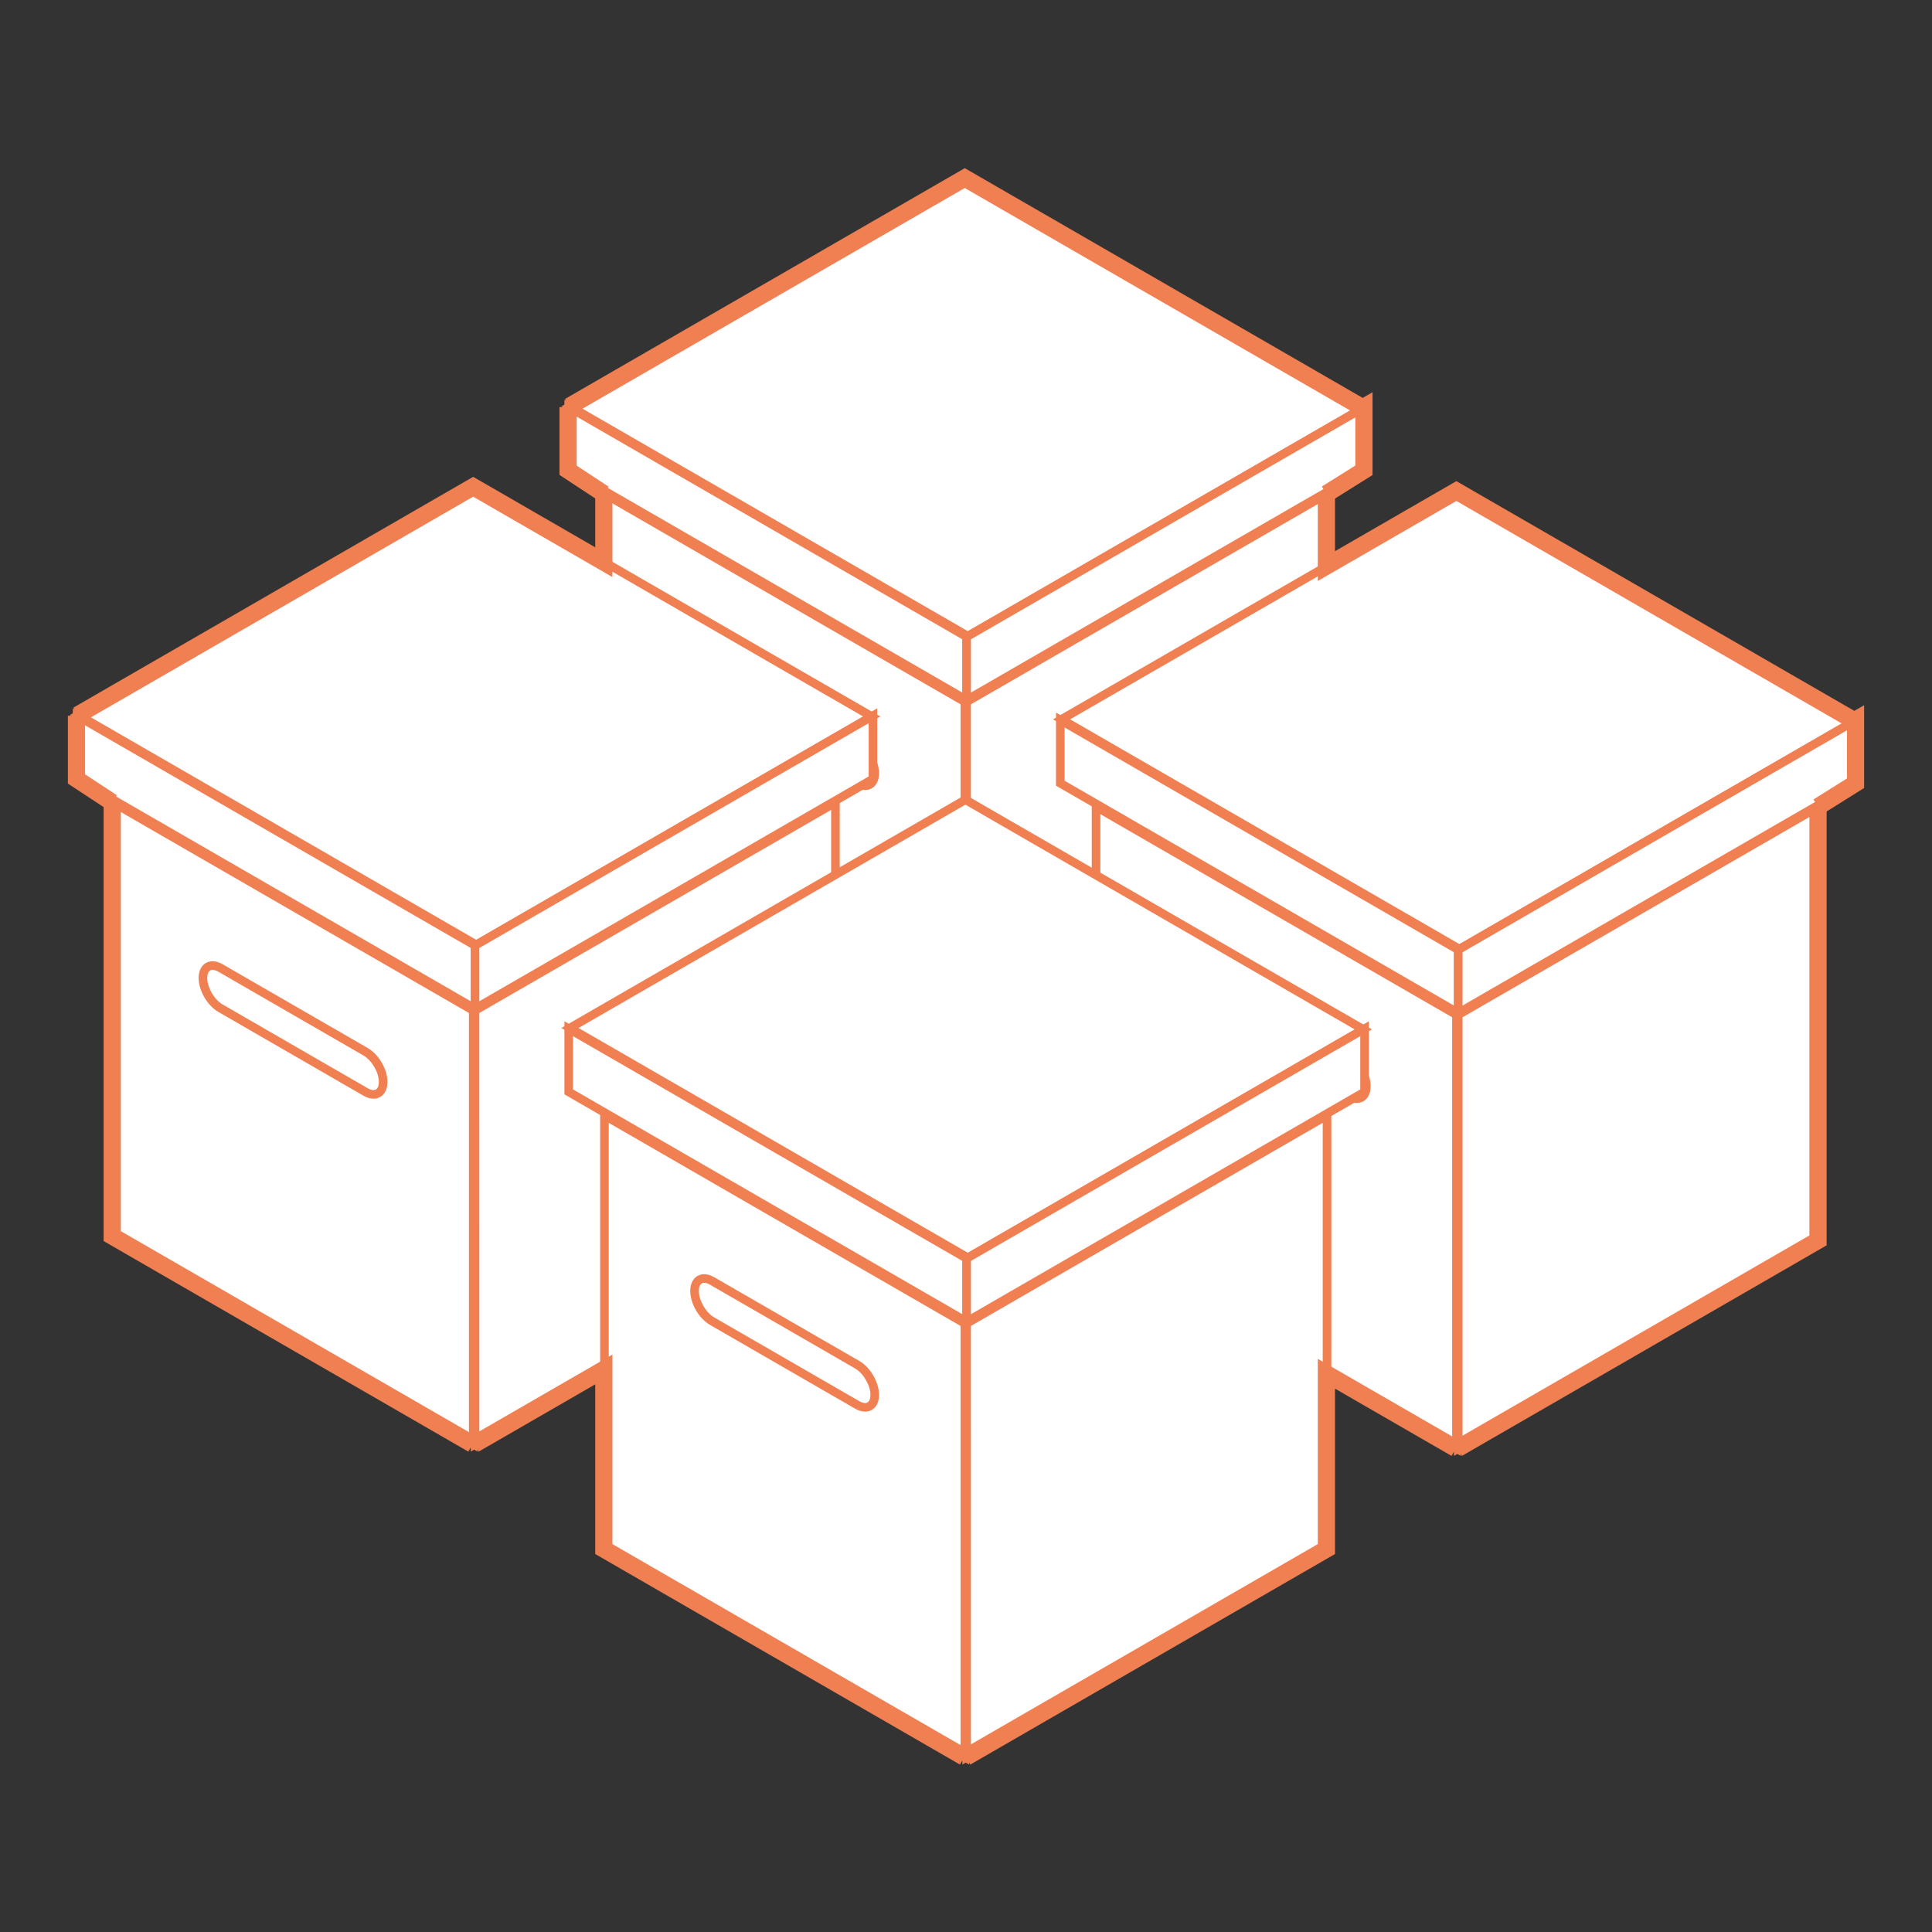 <?xml version="1.0" encoding="utf-8"?>
<!-- Generator: Adobe Illustrator 16.0.0, SVG Export Plug-In . SVG Version: 6.00 Build 0)  -->
<!DOCTYPE svg PUBLIC "-//W3C//DTD SVG 1.1//EN" "http://www.w3.org/Graphics/SVG/1.1/DTD/svg11.dtd">
<svg version="1.1" id="Layer_2" xmlns="http://www.w3.org/2000/svg" xmlns:xlink="http://www.w3.org/1999/xlink" x="0px" y="0px"
	 width="1024px" height="1024px" viewBox="0 0 1024 1024" enable-background="new 0 0 1024 1024" xml:space="preserve">
<rect x="0" y="0" width="1024" height="1024" fill="#333333" stroke="none"/>
<g>
	<g>
		<g>
			<polygon fill="#FFFFFF" points="512.992,337.171 302.079,215.393 511.687,94.387 722.588,216.159 			"/>
			<path fill="#F07F52" d="M512.992,339.802l-215.47-124.409L511.687,91.756l215.46,124.403L512.992,339.802z M306.636,215.393
				l206.356,119.146l205.035-118.38L511.687,97.019L306.636,215.393z"/>
		</g>
		<g>
			<polygon fill="#FFFFFF" points="512.334,371.031 301.427,249.26 301.427,215.77 512.334,337.541 			"/>
			<path fill="#F07F52" d="M514.614,374.979L299.147,250.575v-38.752l215.466,124.403L514.614,374.979L514.614,374.979z
				 M303.705,247.944l206.349,119.14v-28.228L303.705,219.716V247.944z"/>
		</g>
		<g>
			<polygon fill="#FFFFFF" points="723.246,249.26 512.334,371.031 512.334,337.541 723.246,215.77 			"/>
			<path fill="#F07F52" d="M510.054,374.979v-38.753l1.14-0.656l214.333-123.747v38.752l-1.143,0.656L510.054,374.979z
				 M514.614,338.856v28.228l206.354-119.14v-28.229L514.614,338.856z"/>
		</g>
		<g>
			<polygon fill="#FFFFFF" points="511.392,601.846 320.372,491.566 320.372,261.725 511.392,371.998 			"/>
			<path fill="#F07F52" d="M513.671,605.789L318.093,492.882V257.778l195.578,112.904V605.789z M322.653,490.25l186.459,107.651
				V373.314L322.653,265.672V490.25z"/>
		</g>
		<g>
			<polygon fill="#FFFFFF" points="703.353,491.566 512.334,601.846 512.326,371.998 703.353,261.725 			"/>
			<path fill="#F07F52" d="M510.054,605.789l-0.006-235.105l195.584-112.904v235.104l-1.144,0.655L510.054,605.789z
				 M514.607,373.314l0.007,224.587l186.46-107.651V265.672L514.607,373.314z"/>
		</g>
		<path fill="#F07F52" d="M458.516,418.729c-1.702,0-3.488-0.53-5.303-1.579l-76.94-44.417
			c-5.837-3.369-10.418-11.271-10.434-17.979c0.012-5.303,2.988-8.859,7.406-8.859c1.705,0,3.489,0.529,5.308,1.582l76.939,44.417
			c5.844,3.379,10.421,11.281,10.421,17.992C465.912,415.175,462.94,418.729,458.516,418.729z M373.244,350.449
			c-2.562,0-2.845,3.011-2.848,4.305c0.009,5.057,3.746,11.486,8.154,14.035l76.939,44.417c1.097,0.631,2.146,0.967,3.024,0.967
			c2.562,0,2.838-2.999,2.838-4.289c0-5.062-3.727-11.495-8.142-14.048l-76.94-44.417
			C375.174,350.785,374.125,350.449,373.244,350.449z"/>
	</g>
	<g>
		<g>
			<polygon fill="#FFFFFF" points="773.555,503.039 562.641,381.261 772.247,260.262 983.15,382.027 			"/>
			<path fill="#F07F52" d="M773.555,505.671l-1.137-0.659l-214.337-123.75l214.166-123.631l1.138,0.659l214.322,123.737
				L773.555,505.671z M567.199,381.261l206.354,119.146l205.035-118.38L772.247,262.893L567.199,381.261z"/>
		</g>
		<g>
			<polygon fill="#FFFFFF" points="772.895,536.906 561.989,415.128 561.989,381.645 772.895,503.409 			"/>
			<path fill="#F07F52" d="M775.175,540.85L559.707,416.443v-38.746l215.468,124.396V540.85z M564.268,413.812l206.348,119.149
				v-28.237L564.268,385.591V413.812z"/>
		</g>
		<g>
			<polygon fill="#FFFFFF" points="983.802,415.128 772.895,536.906 772.895,503.409 983.802,381.645 			"/>
			<path fill="#F07F52" d="M770.615,540.85v-38.756l1.144-0.656l214.324-123.74v38.746l-1.145,0.656L770.615,540.85z
				 M775.175,504.725v28.237l206.348-119.149v-28.222L775.175,504.725z"/>
		</g>
		<g>
			<polygon fill="#FFFFFF" points="771.952,767.715 580.934,657.434 580.934,427.594 771.952,537.873 			"/>
			<path fill="#F07F52" d="M774.233,771.657L578.655,658.746v-235.1L774.233,536.56V771.657L774.233,771.657z M583.214,656.121
				l186.46,107.648V539.186L583.214,431.54V656.121z"/>
		</g>
		<g>
			<polygon fill="#FFFFFF" points="963.913,657.434 772.895,767.715 772.889,537.873 963.913,427.594 			"/>
			<path fill="#F07F52" d="M770.615,771.657l-0.006-235.097l195.584-112.914v235.1L770.615,771.657z M775.168,539.186l0.007,224.584
				l186.46-107.648V431.54L775.168,539.186z"/>
		</g>
		<path fill="#F07F52" d="M719.076,584.602c-1.701,0-3.49-0.534-5.307-1.583l-76.934-44.411
			c-5.848-3.372-10.432-11.278-10.438-17.991c0.007-5.294,2.983-8.854,7.41-8.854c1.702,0,3.485,0.534,5.301,1.582l76.939,44.424
			c5.847,3.385,10.425,11.285,10.425,17.984C726.475,581.048,723.504,584.602,719.076,584.602z M633.81,516.32
			c-2.568,0-2.851,3.009-2.851,4.296c0.006,5.062,3.735,11.498,8.15,14.048l76.939,44.41c1.104,0.635,2.147,0.975,3.026,0.975
			c2.562,0,2.838-3.001,2.838-4.295c0-5.057-3.729-11.485-8.145-14.042l-76.935-44.424C635.739,516.653,634.69,516.32,633.81,516.32
			z"/>
	</g>
	<g>
		<g>
			<polygon fill="#FFFFFF" points="252.432,500.766 41.525,378.988 251.125,257.982 462.026,379.754 			"/>
			<path fill="#F07F52" d="M252.432,503.397L36.969,378.988l214.157-123.637l215.456,124.402L252.432,503.397z M46.08,378.988
				l206.352,119.147L457.47,379.754L251.125,260.613L46.08,378.988z"/>
		</g>
		<g>
			<polygon fill="#FFFFFF" points="251.779,534.634 40.865,412.854 40.865,379.364 251.779,501.136 			"/>
			<path fill="#F07F52" d="M254.058,538.576L38.586,414.17v-38.752L254.058,499.82V538.576z M43.145,411.539l206.354,119.15v-28.237
				L43.145,383.312V411.539z"/>
		</g>
		<g>
			<polygon fill="#FFFFFF" points="462.686,412.854 251.779,534.634 251.779,501.136 462.686,379.364 			"/>
			<path fill="#F07F52" d="M249.499,538.576V499.82l1.14-0.656l214.326-123.746v38.752l-1.141,0.656L249.499,538.576z
				 M254.058,502.452v28.237l206.348-119.15v-28.228L254.058,502.452z"/>
		</g>
		<g>
			<polygon fill="#FFFFFF" points="250.83,765.44 59.811,655.161 59.811,425.32 250.83,535.6 			"/>
			<path fill="#F07F52" d="M253.11,769.385L57.531,656.474V421.373L253.11,534.287V769.385z M62.091,653.849L248.55,761.497V536.912
				L62.091,429.267V653.849z"/>
		</g>
		<g>
			<polygon fill="#FFFFFF" points="442.79,655.161 251.779,765.44 251.766,535.6 442.79,425.32 			"/>
			<path fill="#F07F52" d="M249.499,769.385l-0.014-235.099L445.07,421.373v235.102L249.499,769.385z M254.046,536.912
				l0.012,224.585l186.454-107.647V429.267L254.046,536.912z"/>
		</g>
		<path fill="#F07F52" d="M197.961,582.328c-1.708,0-3.495-0.533-5.311-1.583l-76.939-44.417
			c-5.834-3.358-10.418-11.26-10.435-17.979c0.014-5.304,2.989-8.861,7.407-8.861c1.705,0,3.489,0.531,5.308,1.583l76.939,44.423
			c5.846,3.379,10.427,11.278,10.427,17.985C205.358,578.773,202.385,582.328,197.961,582.328z M112.684,514.046
			c-2.562,0-2.845,3.011-2.848,4.305c0.009,5.061,3.743,11.491,8.15,14.035l76.943,44.417c1.099,0.634,2.147,0.974,3.03,0.974
			c2.562,0,2.838-3.002,2.838-4.296c0-5.056-3.73-11.485-8.148-14.042l-76.939-44.423
			C114.612,514.382,113.563,514.046,112.684,514.046z"/>
	</g>
	<g>
		<g>
			<polygon fill="#FFFFFF" points="512.992,666.635 302.079,544.856 511.687,423.857 722.588,545.622 			"/>
			<path fill="#F07F52" d="M512.992,669.266l-215.47-124.409l214.163-123.631l215.46,124.396L512.992,669.266z M306.636,544.856
				l206.356,119.146l205.035-118.382L511.687,426.488L306.636,544.856z"/>
		</g>
		<g>
			<polygon fill="#FFFFFF" points="512.334,700.502 301.427,578.723 301.427,545.239 512.334,667.011 			"/>
			<path fill="#F07F52" d="M514.614,704.445l-215.466-124.41v-38.738l215.466,124.401V704.445z M303.705,577.41l206.349,119.147
				v-28.234l-206.349-119.14V577.41z"/>
		</g>
		<g>
			<polygon fill="#FFFFFF" points="723.246,578.723 512.334,700.502 512.334,667.011 723.246,545.239 			"/>
			<path fill="#F07F52" d="M510.054,704.445v-38.747l215.473-124.401v38.738L510.054,704.445z M514.614,668.323v28.234
				L720.967,577.41v-28.228L514.614,668.323z"/>
		</g>
		<g>
			<polygon fill="#FFFFFF" points="511.392,931.315 320.372,821.035 320.372,591.188 511.392,701.469 			"/>
			<path fill="#F07F52" d="M513.671,935.26L318.093,822.348V587.245l195.578,112.911V935.26z M322.653,819.723l186.459,107.647
				V702.78L322.653,595.134V819.723z"/>
		</g>
		<g>
			<polygon fill="#FFFFFF" points="703.353,821.035 512.334,931.315 512.326,701.469 703.353,591.188 			"/>
			<path fill="#F07F52" d="M510.054,935.26l-0.006-235.104l195.584-112.911v235.104L510.054,935.26z M514.607,702.78l0.007,224.591
				l186.46-107.647v-224.59L514.607,702.78z"/>
		</g>
		<path fill="#F07F52" d="M458.522,748.196c-1.708,0-3.495-0.534-5.31-1.583l-76.94-44.41c-5.837-3.373-10.418-11.266-10.434-17.979
			c0.012-5.307,2.988-8.86,7.406-8.86c1.705,0,3.489,0.533,5.308,1.582l76.939,44.417c5.844,3.379,10.421,11.285,10.421,17.992
			C465.912,744.642,462.943,748.196,458.522,748.196z M373.244,679.923c-2.562,0-2.845,3.008-2.848,4.302
			c0.009,5.056,3.746,11.484,8.154,14.035l76.939,44.411c1.1,0.635,2.148,0.974,3.03,0.974c2.556,0,2.832-3.002,2.832-4.289
			c0-5.062-3.727-11.492-8.142-14.048l-76.94-44.418C375.174,680.256,374.125,679.923,373.244,679.923z"/>
	</g>
</g>
<g>
	<polygon fill="#F07F52" points="317.533,265.531 296.538,251.715 296.538,215.77 305.65,215.77 305.65,246.804 322.546,257.92 	"/>
	<polygon fill="#F07F52" points="705.438,265.587 700.602,257.863 718.355,246.738 718.355,219.167 511.354,99.649 304.027,219.34 
		299.467,211.446 511.354,89.125 722.255,210.894 727.474,207.889 727.474,251.781 	"/>
	<path fill="#F07F52" d="M514.281,935.26l-2.75-4.761l-2.75,4.761L315.484,823.668v-89.935l-61.759,35.651l-4.559-7.889
		l75.43-43.551v100.458L511.53,926.322l186.932-107.918v-98.19L773.9,763.77l-4.559,7.888l-61.763-35.655v87.666L514.281,935.26z
		 M965.998,431.456l-4.836-7.724l17.747-11.125v-27.574L771.914,265.524l-73.453,42.4v-46.2h9.117v30.413L771.914,255
		l210.907,121.766l5.206-2.975v43.858L965.998,431.456z M56.973,429.127l-20.997-13.815v-35.946h5.433l-2.496-4.323l211.88-122.32
		l64.69,37.353v-28.347h9.112v44.134l-73.803-42.614L45.088,381.999v28.4l16.896,11.115L56.973,429.127z"/>
	<polygon fill="#F07F52" points="774.842,771.657 770.281,763.77 959.022,654.803 959.022,427.594 968.141,427.594 968.141,660.065 
			"/>
	<polygon fill="#F07F52" points="248.218,769.385 54.923,657.793 54.923,425.32 64.034,425.32 64.034,652.529 252.777,761.497 	"/>
</g>
</svg>
